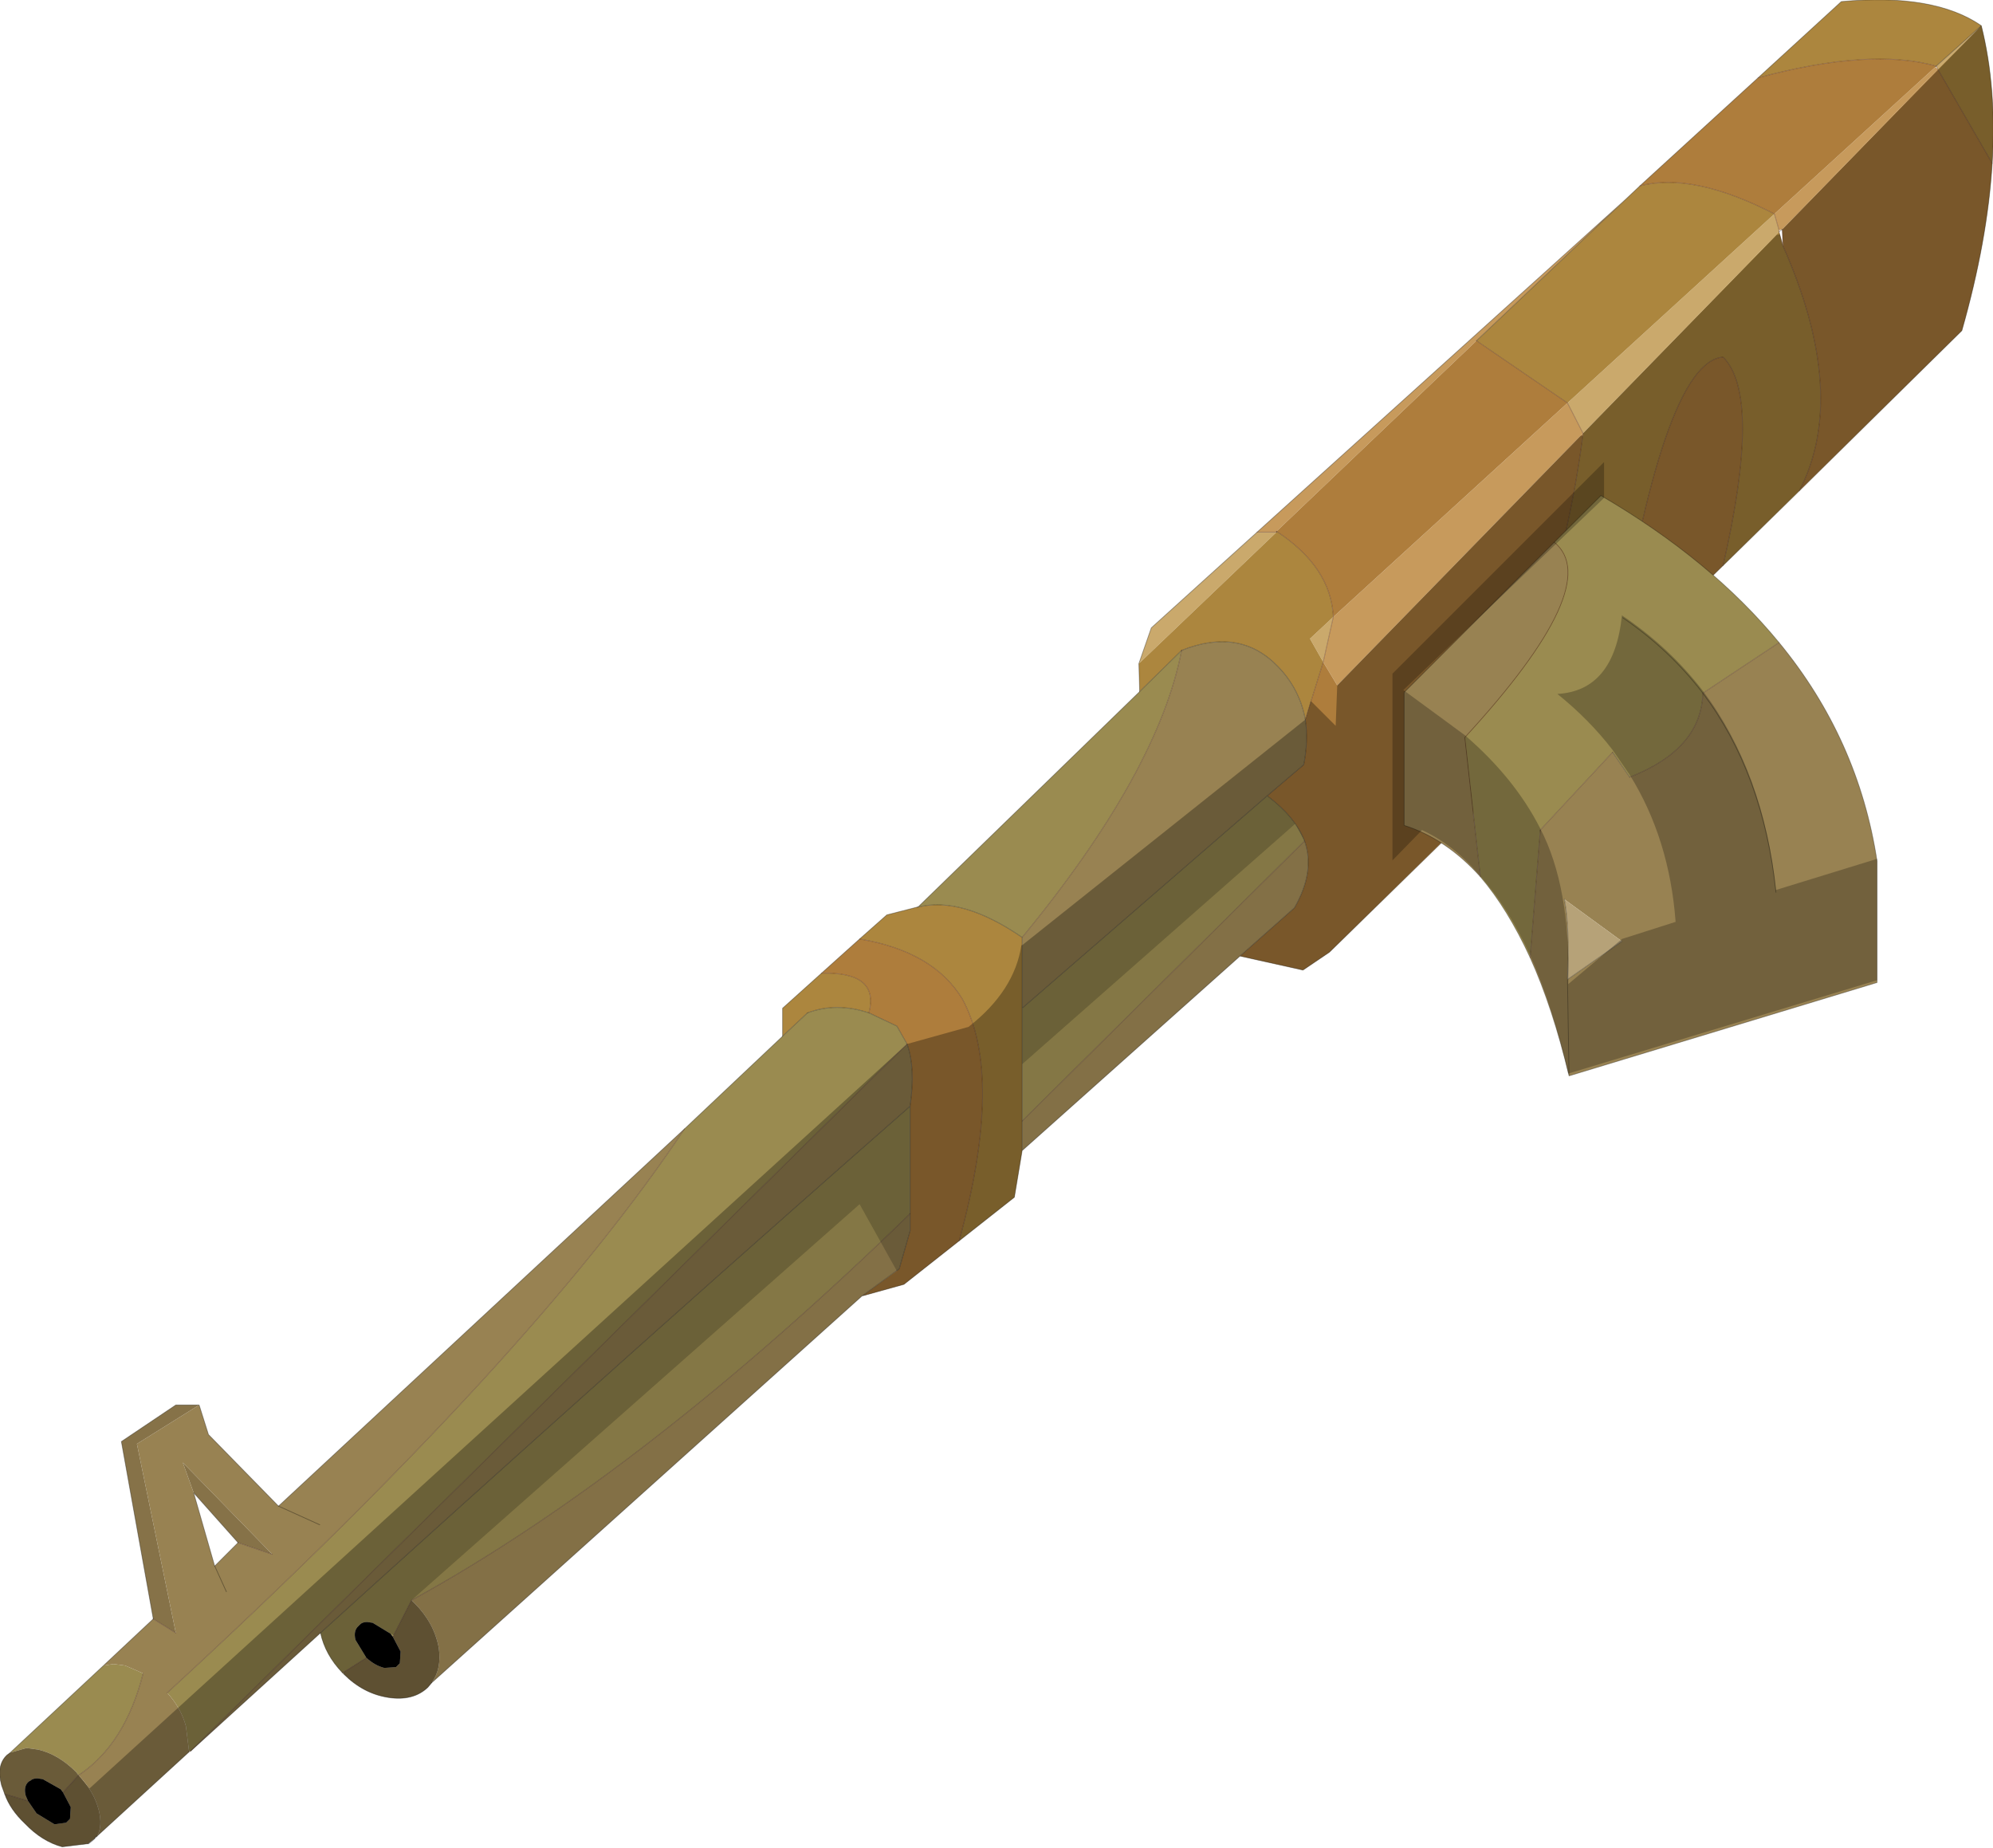 <?xml version="1.0" encoding="UTF-8" standalone="no"?>
<svg xmlns:xlink="http://www.w3.org/1999/xlink" height="118.75px" width="128.1px" xmlns="http://www.w3.org/2000/svg">
  <g transform="matrix(1.0, 0.0, 0.0, 1.0, -277.85, -91.35)">
    <path d="M351.05 134.0 L351.85 131.7 358.65 125.55 359.9 125.55 351.05 134.0 M402.3 95.6 L405.2 93.0 402.4 95.8 402.3 95.6 M362.9 133.9 L362.05 132.4 363.55 131.0 362.9 133.9 M379.6 119.2 L378.6 117.25 391.9 105.1 392.2 106.15 392.2 106.25 379.6 119.2" fill="#caa96c" fill-rule="evenodd" stroke="none"/>
    <path d="M390.85 96.35 L396.2 91.45 Q402.15 90.9 405.2 93.0 406.2 97.0 405.9 101.85 L402.4 95.8 405.2 93.0 402.3 95.6 Q398.1 94.4 390.85 96.35 M393.5 122.9 L388.6 127.7 Q391.1 116.8 388.6 114.3 384.7 114.6 381.6 134.55 L372.0 144.05 Q378.15 130.8 379.6 119.2 L392.2 106.25 392.45 107.15 Q396.7 116.75 393.5 122.9 M343.55 165.3 L343.05 168.3 339.5 171.1 Q342.4 160.5 339.7 155.55 337.85 152.5 333.1 151.7 L334.85 150.15 336.8 149.65 336.85 149.65 Q339.7 148.95 343.55 151.6 L343.55 156.15 343.55 163.4 343.55 165.3 M328.15 157.95 L328.15 156.15 330.65 153.9 Q334.4 153.8 333.7 156.45 331.6 155.75 329.75 156.45 L328.15 157.95 M351.1 135.8 L351.05 134.0 359.9 125.55 359.9 125.5 Q363.4 127.8 363.55 131.0 L362.05 132.4 362.9 133.9 361.75 137.6 Q361.4 135.65 360.0 134.2 357.55 131.65 353.8 133.15 L351.1 135.8 M382.35 104.15 L383.25 103.3 Q386.65 102.4 391.9 105.1 L378.6 117.25 372.75 113.25 382.35 104.15 M402.25 95.65 L402.3 95.6 402.25 95.65" fill="#ac863e" fill-rule="evenodd" stroke="none"/>
    <path d="M358.65 125.55 L382.35 104.15 372.75 113.25 359.9 125.5 359.9 125.55 358.65 125.55 M363.55 131.0 L378.6 117.25 379.6 119.2 363.8 135.4 362.9 133.9 363.55 131.0 M402.25 95.65 L402.4 95.8 392.4 106.1 392.2 106.15 391.9 105.1 402.25 95.65" fill="#c79a5c" fill-rule="evenodd" stroke="none"/>
    <path d="M405.9 101.85 Q405.6 106.8 403.95 112.6 L393.5 122.9 Q396.7 116.75 392.45 107.15 L392.4 106.1 402.4 95.8 405.9 101.85 M388.6 127.7 L381.6 134.55 Q384.7 114.6 388.6 114.3 391.1 116.8 388.6 127.7 M372.0 144.05 L363.3 152.55 361.6 153.7 357.55 152.8 361.05 149.7 Q362.4 147.35 361.7 145.4 361.1 143.85 359.3 142.5 L361.65 140.5 Q361.95 138.95 361.75 137.6 L362.9 133.9 363.8 135.4 379.6 119.2 Q378.15 130.8 372.0 144.05 M339.5 171.1 L335.95 173.9 333.25 174.65 335.65 172.9 336.35 170.45 336.35 169.35 336.35 162.45 Q336.7 159.95 336.15 158.45 L335.5 157.3 333.7 156.45 Q334.4 153.8 330.65 153.9 L333.1 151.7 Q337.85 152.5 339.7 155.55 342.4 160.5 339.5 171.1 M383.25 103.3 L390.85 96.35 Q398.1 94.4 402.3 95.6 L402.25 95.65 391.9 105.1 Q386.65 102.4 383.25 103.3 M363.55 131.0 Q363.4 127.8 359.9 125.5 L372.75 113.25 378.6 117.25 363.55 131.0" fill="#ae7d3c" fill-rule="evenodd" stroke="none"/>
    <path d="M299.95 198.95 L299.85 198.85 Q298.75 197.7 298.45 196.3 L302.15 192.95 Q320.85 176.05 336.35 162.45 L336.35 169.35 Q319.25 186.0 304.3 194.2 L303.1 196.55 302.95 196.35 301.8 195.65 301.45 195.6 Q301.15 195.6 301.0 195.75 L300.9 195.85 Q300.55 196.15 300.7 196.75 L301.4 197.9 299.9 198.85 299.95 198.95 M278.5 204.0 L284.5 198.4 285.15 198.3 285.9 198.4 287.05 198.9 Q285.9 203.45 282.9 205.45 L282.75 205.25 Q281.6 204.1 280.3 203.8 L279.55 203.7 278.5 204.0 M321.85 163.9 L328.15 157.95 329.75 156.45 Q331.6 155.75 333.7 156.45 L335.5 157.3 336.15 158.45 290.1 203.9 290.0 203.9 289.8 202.3 Q289.5 201.15 288.6 200.15 312.15 178.5 321.85 163.9 M336.85 149.65 L351.1 135.8 353.8 133.15 Q352.3 140.95 343.55 151.6 339.7 148.95 336.85 149.65 M299.85 198.85 L299.9 198.85 299.85 198.85 M359.3 142.5 Q361.1 143.85 361.7 145.4 L343.55 163.4 343.55 156.15 359.3 142.5" fill="#9a8b50" fill-rule="evenodd" stroke="none"/>
    <path d="M357.55 152.8 L343.55 165.3 343.55 163.4 361.7 145.4 Q362.4 147.35 361.05 149.7 L357.55 152.8 M333.25 174.65 L305.6 199.5 Q306.25 198.6 306.05 197.25 305.75 195.65 304.5 194.4 L304.3 194.2 Q319.25 186.0 336.35 169.35 L336.35 170.45 335.65 172.9 333.25 174.65 M298.45 196.3 L290.1 203.9 336.15 158.45 Q336.7 159.95 336.35 162.45 320.85 176.05 302.15 192.95 L298.45 196.3 M290.0 203.95 L284.1 209.35 Q284.45 208.7 284.2 207.7 283.9 206.5 282.9 205.45 285.9 203.45 287.05 198.9 L285.9 198.4 285.15 198.3 284.5 198.4 287.7 195.4 289.15 196.3 286.65 184.15 290.65 181.65 291.25 183.55 295.75 188.15 321.85 163.9 Q312.15 178.5 288.6 200.15 289.5 201.15 289.8 202.3 L290.0 203.9 290.0 203.95 M278.15 206.65 L277.95 206.1 Q277.6 204.8 278.3 204.15 L278.5 204.0 279.55 203.7 280.3 203.8 Q281.6 204.1 282.75 205.25 L282.9 205.45 281.9 206.55 281.75 206.35 280.6 205.7 280.25 205.65 Q279.95 205.65 279.8 205.8 L279.7 205.85 Q279.35 206.15 279.5 206.75 L279.65 207.1 278.15 206.65 M353.8 133.15 Q357.55 131.65 360.0 134.2 361.4 135.65 361.75 137.6 361.95 138.95 361.65 140.5 L359.3 142.5 343.55 156.15 343.55 151.6 Q352.3 140.95 353.8 133.15 M293.15 190.5 L295.35 191.25 289.6 185.35 290.3 187.3 291.65 192.0 293.15 190.5 M292.4 193.65 L291.65 192.0 292.4 193.65 M298.4 189.35 L295.75 188.15 298.4 189.35" fill="#988252" fill-rule="evenodd" stroke="none"/>
    <path d="M305.6 199.5 L305.35 199.8 Q304.4 200.7 302.8 200.45 301.2 200.2 299.95 198.95 L299.9 198.85 301.4 197.9 Q301.95 198.4 302.55 198.55 L303.3 198.5 303.5 198.3 303.55 198.25 303.6 197.5 303.1 196.55 304.3 194.2 304.5 194.4 Q305.75 195.65 306.05 197.25 306.25 198.6 305.6 199.5 M283.5 209.85 L281.85 210.05 Q280.55 209.7 279.45 208.55 278.5 207.65 278.15 206.65 L279.65 207.1 280.2 207.9 281.35 208.6 282.1 208.5 282.3 208.3 282.35 208.25 282.4 207.5 281.9 206.55 282.9 205.45 Q283.9 206.5 284.2 207.7 284.45 208.7 284.1 209.35 L283.95 209.45 283.95 209.5 283.5 209.85 M287.7 195.4 L285.65 184.0 289.15 181.65 290.65 181.65 286.65 184.15 289.15 196.3 287.7 195.4 M295.35 191.25 L293.15 190.5 290.3 187.3 289.6 185.35 295.35 191.25" fill="#867248" fill-rule="evenodd" stroke="none"/>
    <path d="M279.65 207.1 L279.5 206.75 Q279.35 206.15 279.7 205.85 L279.8 205.8 Q279.95 205.65 280.25 205.65 L280.6 205.7 281.75 206.35 281.9 206.55 282.4 207.5 282.35 208.25 282.3 208.3 282.1 208.5 281.35 208.6 280.2 207.9 279.65 207.1 M303.1 196.55 L303.6 197.5 303.55 198.25 303.5 198.3 303.3 198.5 302.55 198.55 Q301.95 198.4 301.4 197.9 L300.7 196.75 Q300.55 196.15 300.9 195.85 L301.0 195.75 Q301.15 195.6 301.45 195.6 L301.8 195.65 302.95 196.35 303.1 196.55" fill="#000000" fill-rule="evenodd" stroke="none"/>
    <path d="M390.85 96.35 L396.2 91.45 Q402.15 90.9 405.2 93.0 406.2 97.0 405.9 101.85 405.6 106.8 403.95 112.6 L393.5 122.9 388.6 127.7 381.6 134.55 372.0 144.05 363.3 152.55 361.6 153.7 357.55 152.8 343.55 165.3 343.05 168.3 339.5 171.1 335.95 173.9 333.25 174.65 305.6 199.5 M298.45 196.3 L290.1 203.9 M290.0 203.95 L284.1 209.35 283.95 209.45 M287.7 195.4 L285.65 184.0 289.15 181.65 290.65 181.65 291.25 183.55 295.75 188.15 298.4 189.35 M328.15 157.95 L328.15 156.15 330.65 153.9 333.1 151.7 334.85 150.15 336.8 149.65 M351.1 135.8 L351.05 134.0 351.85 131.7 358.65 125.55 382.35 104.15 383.25 103.3 390.85 96.35 M402.3 95.6 L405.2 93.0 M359.9 125.5 L359.9 125.55 M353.8 133.15 Q357.55 131.65 360.0 134.2 361.4 135.65 361.75 137.6 361.95 138.95 361.65 140.5 L359.3 142.5 Q361.1 143.85 361.7 145.4 362.4 147.35 361.05 149.7 L357.55 152.8 M402.25 95.65 L402.3 95.6 M392.4 106.1 L392.2 106.25 M372.75 113.25 L382.35 104.15 M283.95 209.5 L283.5 209.85 M290.3 187.3 L293.15 190.5 M291.65 192.0 L292.4 193.65 M336.35 162.45 Q320.85 176.05 302.15 192.95 L298.45 196.3 M336.35 169.35 L336.35 162.45 Q336.7 159.95 336.15 158.45 L335.5 157.3 333.7 156.45 Q331.6 155.75 329.75 156.45 M290.0 203.9 L290.0 203.95 M291.65 192.0 L290.3 187.3 M336.85 149.65 Q339.7 148.95 343.55 151.6 L343.55 156.15 359.3 142.5 M336.35 169.35 L336.35 170.45 335.65 172.9 333.25 174.65 M343.55 163.4 L343.55 165.3 M343.55 156.15 L343.55 163.4" fill="none" stroke="#000000" stroke-linecap="round" stroke-linejoin="round" stroke-opacity="0.329" stroke-width="0.05"/>
    <path d="M290.1 203.9 L290.0 203.95 M390.85 96.35 Q398.1 94.4 402.3 95.6 L402.4 95.8 405.9 101.85 M359.9 125.5 Q363.4 127.8 363.55 131.0 L362.9 133.9 361.75 137.6 M378.6 117.25 L372.75 113.25 M379.6 119.2 L378.6 117.25 M359.9 125.55 L358.65 125.55 M391.9 105.1 L392.2 106.15 392.2 106.25 392.45 107.15 Q396.7 116.75 393.5 122.9 M392.45 107.15 L392.4 106.1 M379.6 119.2 Q378.15 130.8 372.0 144.05 M388.6 127.7 Q391.1 116.8 388.6 114.3 384.7 114.6 381.6 134.55 M391.9 105.1 Q386.65 102.4 383.25 103.3 M282.9 205.45 Q285.9 203.45 287.05 198.9 M281.9 206.55 L282.9 205.45 M279.65 207.1 L278.15 206.65 M301.4 197.9 L299.9 198.85 299.85 198.85 M293.15 190.5 L295.35 191.25 M303.1 196.55 L304.3 194.2 Q319.25 186.0 336.35 169.35 M336.15 158.45 L290.1 203.9 M287.7 195.4 L289.15 196.3 M321.85 163.9 Q312.15 178.5 288.6 200.15 M343.55 151.6 Q352.3 140.95 353.8 133.15 M330.65 153.9 Q334.4 153.8 333.7 156.45 M333.1 151.7 Q337.85 152.5 339.7 155.55 342.4 160.5 339.5 171.1 M343.55 163.4 L361.7 145.4" fill="none" stroke="#2d0000" stroke-linecap="round" stroke-linejoin="round" stroke-opacity="0.302" stroke-width="0.05"/>
    <path d="M305.6 199.5 L305.35 199.8 Q304.4 200.7 302.8 200.45 301.2 200.2 299.95 198.95 L299.85 198.85 Q298.75 197.7 298.45 196.3 M284.1 209.35 L283.95 209.5 283.8 209.65 283.55 209.85 283.5 209.85 281.85 210.05 Q280.55 209.7 279.45 208.55 278.5 207.65 278.15 206.65 L277.95 206.1 Q277.6 204.8 278.3 204.15 L278.5 204.0 284.5 198.4 287.7 195.4 M295.75 188.15 L321.85 163.9 328.15 157.95 329.75 156.45 M336.8 149.65 L336.85 149.65 351.1 135.8 353.8 133.15 M283.95 209.45 L283.95 209.5 M293.15 190.5 L291.65 192.0" fill="none" stroke="#000000" stroke-linecap="round" stroke-linejoin="round" stroke-opacity="0.329" stroke-width="0.05"/>
    <path d="M357.55 152.8 L343.55 165.3 343.55 159.75 361.1 144.3 361.7 145.4 Q362.4 147.35 361.05 149.7 L357.55 152.8 M333.25 174.65 L305.6 199.5 Q306.25 198.6 306.05 197.25 305.75 195.65 304.5 194.4 L304.3 194.2 333.1 168.75 335.5 173.05 333.25 174.65" fill="#000000" fill-opacity="0.141" fill-rule="evenodd" stroke="none"/>
    <path d="M305.6 199.5 L305.35 199.8 Q304.4 200.7 302.8 200.45 301.2 200.2 299.95 198.95 L299.9 198.85 299.85 198.85 Q298.75 197.7 298.45 196.3 L290.1 203.9 290.0 203.9 290.0 203.95 284.1 209.35 283.95 209.45 283.5 209.85 281.85 210.05 Q280.55 209.7 279.45 208.55 278.5 207.65 278.15 206.65 L277.95 206.1 Q277.6 204.8 278.3 204.15 L278.5 204.0 279.55 203.7 280.3 203.8 Q281.6 204.1 282.75 205.25 L282.9 205.45 283.6 206.3 336.15 158.45 340.1 157.35 Q343.05 155.05 343.5 152.1 L343.55 152.1 361.75 137.6 362.1 136.4 363.7 138.0 363.8 135.4 379.45 119.35 379.6 119.35 379.6 119.2 392.05 106.45 392.25 106.4 392.45 107.15 392.4 106.1 405.2 93.0 Q406.2 97.0 405.9 101.85 405.6 106.8 403.95 112.6 L363.3 152.55 361.6 153.7 357.55 152.8 361.05 149.7 Q362.4 147.35 361.7 145.4 L361.1 144.3 343.55 159.75 343.55 165.3 343.05 168.3 335.95 173.9 333.25 174.65 335.5 173.05 333.1 168.75 304.3 194.2 304.5 194.4 Q305.75 195.65 306.05 197.25 306.25 198.6 305.6 199.5 M303.15 196.45 L302.95 196.35 303.1 196.55 303.15 196.45" fill="#000000" fill-opacity="0.302" fill-rule="evenodd" stroke="none"/>
    <path d="M373.0 147.7 L372.0 138.75 Q381.05 128.9 377.75 126.2 L380.75 123.2 Q387.85 127.35 392.2 132.65 L387.3 135.9 Q385.15 133.1 382.15 131.05 385.15 133.1 387.3 135.9 387.2 139.5 382.6 141.3 L381.5 139.7 376.85 144.7 376.85 144.75 376.2 152.9 Q374.75 149.75 373.0 147.7" fill="#9a8b50" fill-rule="evenodd" stroke="none"/>
    <path d="M373.0 147.7 Q370.8 145.25 368.1 144.4 L368.1 135.85 377.75 126.2 Q381.05 128.9 372.0 138.75 L373.0 147.7 M392.2 132.65 Q397.3 138.85 398.5 146.7 L398.5 154.5 378.7 160.5 Q377.65 156.1 376.2 152.9 L376.85 144.75 376.85 144.7 381.5 139.7 382.6 141.3 Q387.2 139.5 387.3 135.9 L392.2 132.65 M392.0 148.7 Q391.2 141.1 387.3 135.9 391.2 141.1 392.0 148.7 M378.4 149.15 Q378.75 150.95 378.6 154.3 L382.1 151.85 378.4 149.15 M378.7 160.5 L378.6 154.3 378.7 160.5" fill="#988252" fill-rule="evenodd" stroke="none"/>
    <path d="M382.1 151.85 L378.6 154.3 Q378.75 150.95 378.4 149.15 L382.1 151.85" fill="#b6a278" fill-rule="evenodd" stroke="none"/>
    <path d="M377.75 126.2 L368.1 135.85 368.1 144.4 Q370.8 145.25 373.0 147.7 374.75 149.75 376.2 152.9 377.65 156.1 378.7 160.5 L398.5 154.5 398.5 146.7 Q397.3 138.85 392.2 132.65 387.85 127.35 380.75 123.2 L377.75 126.2 M387.3 135.9 Q385.15 133.1 382.15 131.05 M381.5 139.7 L382.6 141.3 M387.3 135.9 Q391.2 141.1 392.0 148.7 M376.85 144.75 L376.85 144.7 M378.4 149.15 Q378.75 150.95 378.6 154.3 L382.1 151.85 M378.6 154.3 L378.7 160.5" fill="none" stroke="#000000" stroke-linecap="round" stroke-linejoin="round" stroke-opacity="0.302" stroke-width="0.05"/>
    <path d="M373.0 147.7 L372.0 138.75 Q381.05 128.9 377.75 126.2 M387.3 135.9 L392.2 132.65 M382.6 141.3 Q387.2 139.5 387.3 135.9 M376.85 144.7 L381.5 139.7 M376.2 152.9 L376.85 144.75" fill="none" stroke="#2d0000" stroke-linecap="round" stroke-linejoin="round" stroke-opacity="0.302" stroke-width="0.05"/>
    <path d="M398.5 146.55 L398.5 154.35 378.65 160.35 Q377.65 156.0 376.2 152.75 374.75 149.6 372.95 147.6 371.3 145.65 369.25 144.7 L367.35 146.65 367.35 134.65 380.95 121.05 380.95 123.35 368.05 135.7 372.0 138.6 Q375.2 141.35 376.85 144.6 378.8 148.35 378.65 154.6 L382.1 151.7 385.55 150.6 Q385.15 145.25 382.6 141.15 L381.5 139.55 Q380.0 137.6 377.95 135.95 381.6 135.75 382.1 130.9 385.15 132.95 387.3 135.75 391.2 140.95 392.0 148.55 L398.5 146.55" fill="#000000" fill-opacity="0.251" fill-rule="evenodd" stroke="none"/>
  </g>
</svg>
